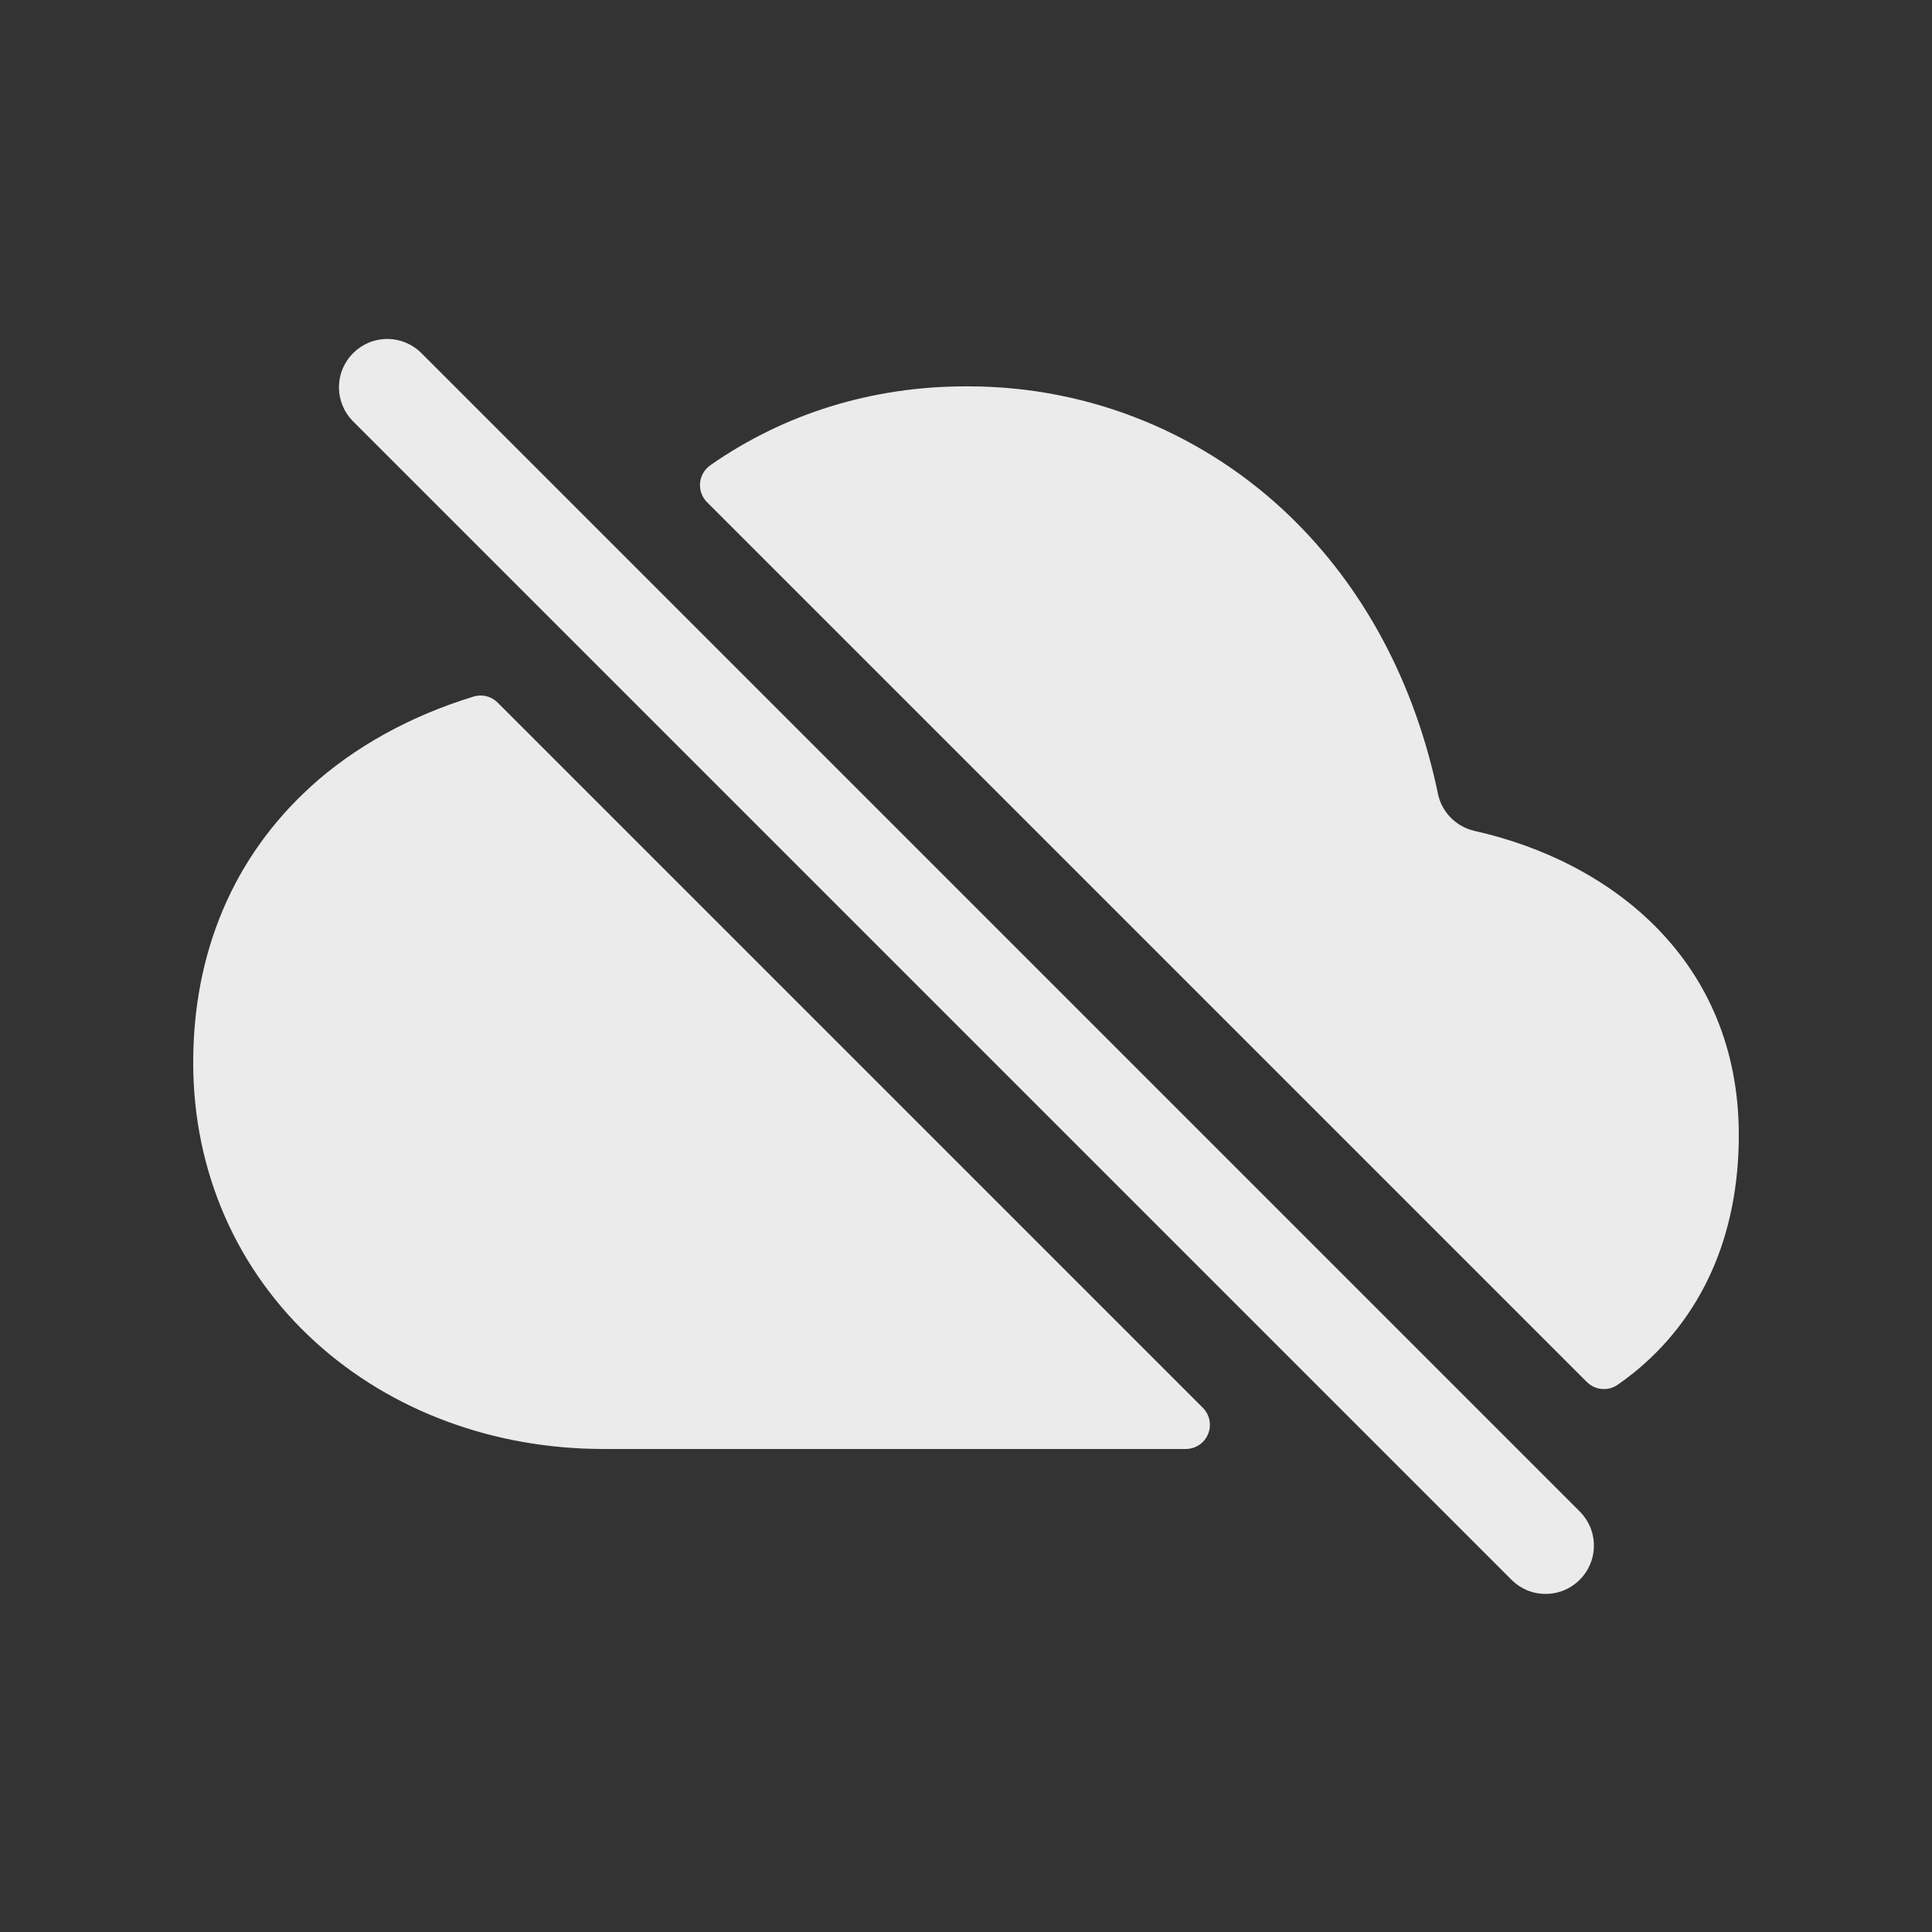 <!-- Generated by IcoMoon.io -->
<svg version="1.1" xmlns="http://www.w3.org/2000/svg" width="40" height="40" viewBox="0 0 40 40">
<rect x="0" y="0" width="40" height="40" fill="#333333" stroke="none"/>
<title>io-cloud-offline</title>
<path fill="#ebebeb" d="M32 33c-0 0-0.001 0-0.002 0-0.276 0-0.525-0.112-0.705-0.293l-24-24c-0.17-0.179-0.275-0.422-0.275-0.689 0-0.552 0.448-1 1-1 0.267 0 0.51 0.105 0.689 0.275l24 24c0.181 0.181 0.293 0.431 0.293 0.707 0 0.552-0.447 1-0.999 1h-0z"></path>
<path fill="#ebebeb" d="M6.42 16.299c-1.583 1.444-2.42 3.415-2.42 5.701 0 2.25 0.899 4.305 2.531 5.787 1.572 1.427 3.692 2.213 5.969 2.213h12.050c0 0 0 0 0 0 0.276 0 0.5-0.224 0.5-0.5 0-0.138-0.056-0.263-0.147-0.354v0l-14.599-14.599c-0.091-0.091-0.216-0.147-0.354-0.147-0.052 0-0.102 0.008-0.15 0.023l0.004-0.001c-1.305 0.399-2.467 1.039-3.385 1.876z"></path>
<path fill="#ebebeb" d="M33.787 28.452c1.448-1.153 2.213-2.865 2.213-4.952 0-3.598-2.625-5.661-5.473-6.297-0.382-0.089-0.677-0.389-0.756-0.768l-0.001-0.007c-0.48-2.293-1.528-4.259-3.074-5.75-1.722-1.658-4.068-2.679-6.652-2.679-0.016 0-0.031 0-0.047 0h0.002c-1.945 0-3.758 0.563-5.289 1.631-0.132 0.091-0.218 0.242-0.218 0.413 0 0.138 0.056 0.263 0.146 0.354l18.215 18.215c0.091 0.091 0.216 0.147 0.354 0.147 0.106 0 0.205-0.033 0.286-0.089l-0.002 0.001q0.152-0.105 0.294-0.219z"></path>
</svg>
